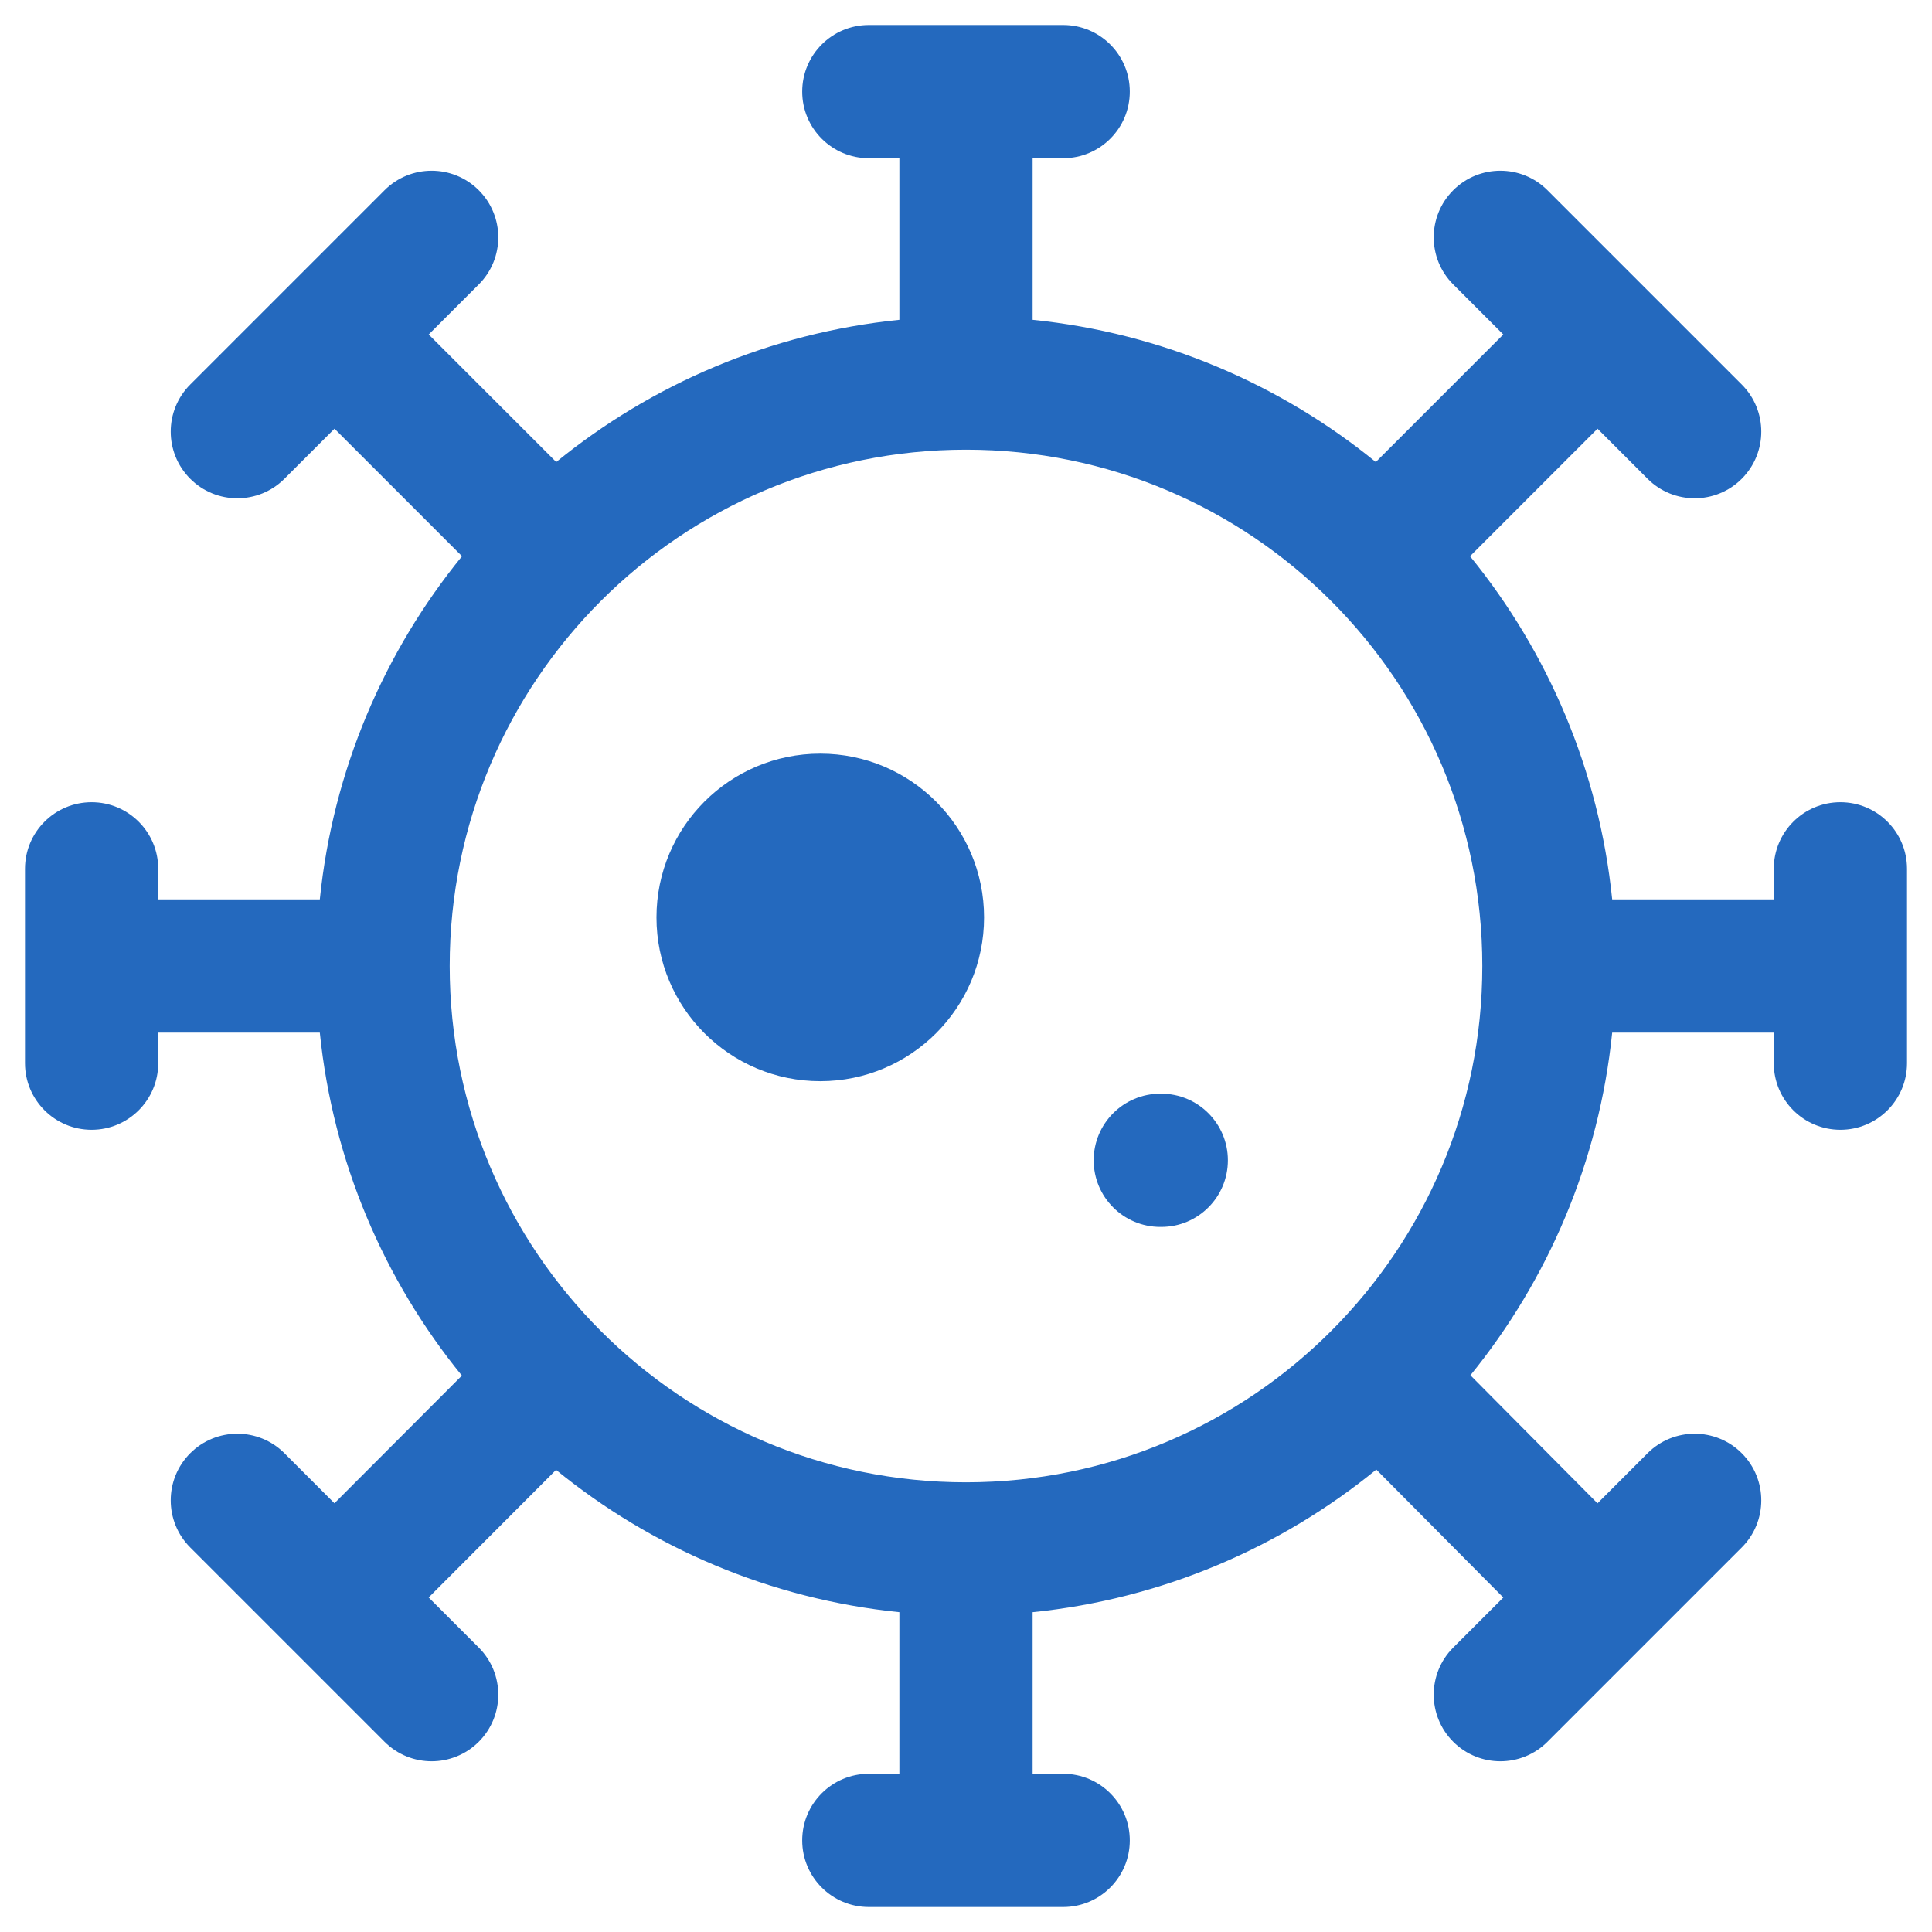 <svg width="58" height="58" viewBox="0 0 58 58" fill="none" xmlns="http://www.w3.org/2000/svg">
<path fill-rule="evenodd" clip-rule="evenodd" d="M24.083 2.75C24.083 1.645 24.979 0.75 26.083 0.75H31.917C33.021 0.75 33.917 1.645 33.917 2.75C33.917 3.855 33.021 4.75 31.917 4.75H31V9.601C34.885 9.997 38.433 11.533 41.303 13.87L45.13 10.042L43.627 8.539C42.846 7.758 42.846 6.492 43.627 5.711C44.408 4.93 45.675 4.93 46.456 5.711L52.289 11.544C53.07 12.325 53.07 13.591 52.289 14.373C51.508 15.154 50.242 15.154 49.461 14.373L47.959 12.87L44.131 16.698C46.467 19.568 48.003 23.116 48.399 27H53.25V26.083C53.25 24.979 54.145 24.083 55.25 24.083C56.355 24.083 57.25 24.979 57.25 26.083V31.917C57.25 33.021 56.355 33.917 55.25 33.917C54.145 33.917 53.25 33.021 53.25 31.917V31H48.399C48.004 34.878 46.472 38.419 44.143 41.287L47.919 45.091C47.932 45.104 47.945 45.117 47.958 45.131L49.461 43.627C50.242 42.846 51.508 42.846 52.289 43.627C53.07 44.408 53.07 45.675 52.289 46.456L46.456 52.289C45.675 53.07 44.408 53.07 43.627 52.289C42.846 51.508 42.846 50.242 43.627 49.461L45.131 47.958C45.114 47.942 45.097 47.926 45.081 47.909L41.318 44.118C38.445 46.461 34.892 48.002 31 48.399V53.25H31.917C33.021 53.25 33.917 54.145 33.917 55.25C33.917 56.355 33.021 57.25 31.917 57.25H26.083C24.979 57.25 24.083 56.355 24.083 55.25C24.083 54.145 24.979 53.25 26.083 53.25H27V48.399C23.113 48.003 19.564 46.465 16.693 44.127L12.869 47.957L14.373 49.461C15.154 50.242 15.154 51.508 14.373 52.289C13.591 53.07 12.325 53.07 11.544 52.289L5.711 46.456C4.93 45.675 4.93 44.408 5.711 43.627C6.492 42.846 7.758 42.846 8.539 43.627L10.04 45.129L13.866 41.297C11.531 38.428 9.997 34.883 9.601 31H4.75V31.917C4.75 33.021 3.855 33.917 2.75 33.917C1.645 33.917 0.75 33.021 0.75 31.917V26.083C0.75 24.979 1.645 24.083 2.75 24.083C3.855 24.083 4.75 24.979 4.75 26.083V27H9.601C9.997 23.115 11.533 19.568 13.87 16.698L10.042 12.87L8.539 14.373C7.758 15.154 6.492 15.154 5.711 14.373C4.93 13.591 4.93 12.325 5.711 11.544L11.544 5.711C12.325 4.93 13.591 4.93 14.373 5.711C15.154 6.492 15.154 7.758 14.373 8.539L12.87 10.042L16.698 13.87C19.568 11.533 23.115 9.997 27 9.601V4.75H26.083C24.979 4.75 24.083 3.855 24.083 2.75ZM39.976 39.944C42.772 37.141 44.5 33.272 44.5 29C44.5 24.719 42.764 20.843 39.958 18.038C37.154 15.234 33.279 13.5 29 13.5C20.44 13.5 13.5 20.44 13.5 29C13.5 37.56 20.44 44.5 29 44.5C33.288 44.5 37.17 42.759 39.976 39.944ZM19.708 27.542C19.708 24.826 21.91 22.625 24.625 22.625C27.34 22.625 29.542 24.826 29.542 27.542C29.542 30.257 27.34 32.458 24.625 32.458C21.91 32.458 19.708 30.257 19.708 27.542ZM32.833 34.833C32.833 33.729 33.729 32.833 34.833 32.833H34.862C35.967 32.833 36.862 33.729 36.862 34.833C36.862 35.938 35.967 36.833 34.862 36.833H34.833C33.729 36.833 32.833 35.938 32.833 34.833Z" fill="#2469BE"/>
</svg>
